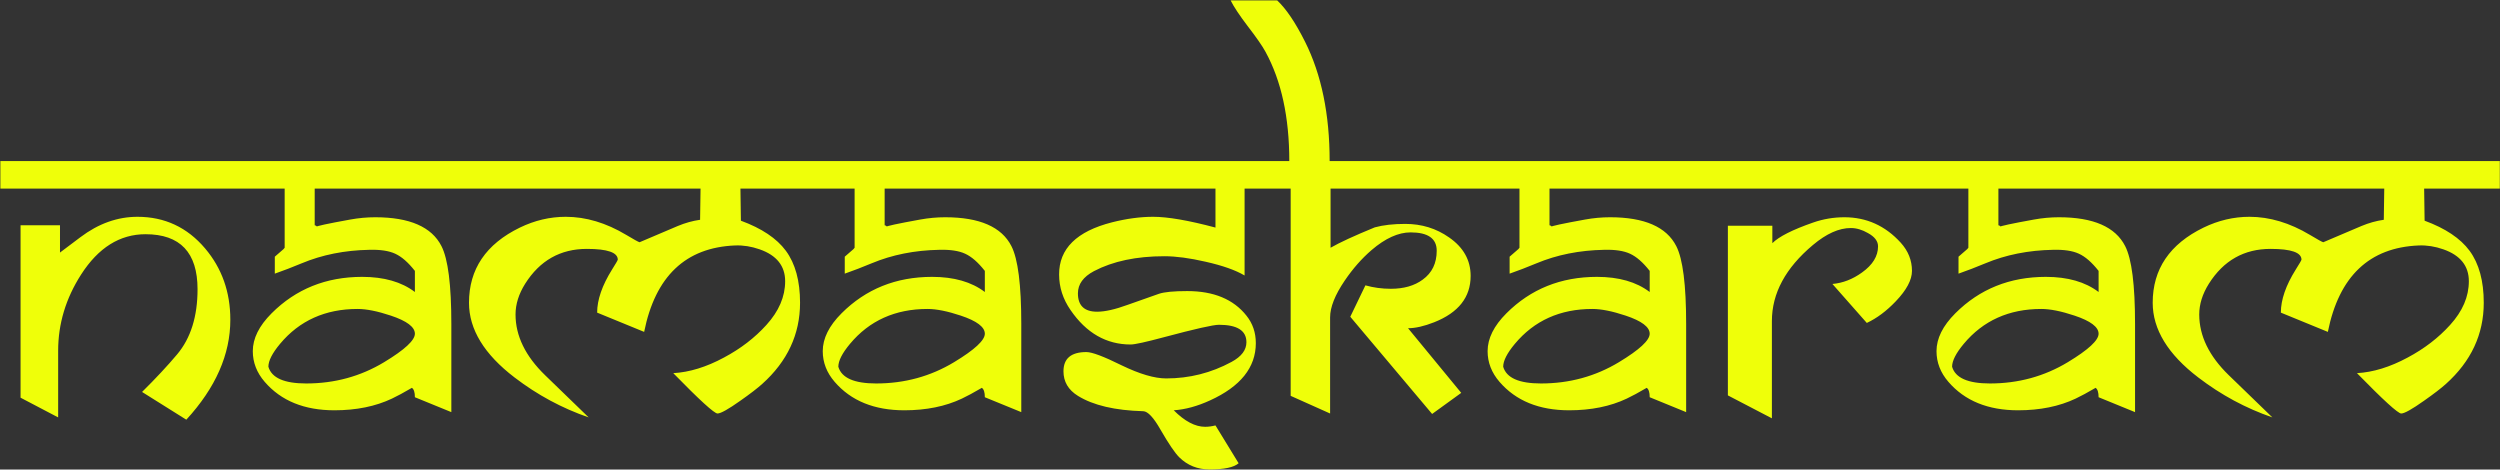 <svg width="5612" height="1054" viewBox="0 0 5612 1054" fill="none" xmlns="http://www.w3.org/2000/svg">
<rect x="0" y="0" width="5612" height="1054" fill="#333333" stroke="none"/>
<path d="M554.101 423.364H0.854V361.606H554.101V423.364ZM443.451 649.295C443.451 566.951 404.509 525.779 326.626 525.779C268.985 525.779 220.78 555.972 182.01 616.357C147.7 669.881 130.545 726.835 130.545 787.221V936.983L46.143 892.724V505.708H134.662V566.951L180.466 532.47C220.951 501.934 263.667 486.666 308.613 486.666C369.685 486.666 420.292 510.34 460.435 557.688C498.175 602.29 517.046 655.642 517.046 717.743C517.046 795.627 484.108 870.422 418.233 942.13L318.906 879.857C349.785 849.322 376.032 821.188 397.647 795.455C428.183 759.087 443.451 710.367 443.451 649.295ZM1049.19 423.364H706.437V505.708C707.809 505.708 709.181 506.394 710.554 507.767C711.926 509.139 713.127 509.825 714.156 509.825C711.411 509.825 709.868 509.654 709.524 509.311C709.524 507.595 735.085 502.105 786.207 492.842C805.077 489.411 823.776 487.695 842.304 487.695C919.501 487.695 969.079 509.311 991.037 552.541C1005.79 581.361 1013.17 639.517 1013.17 727.007V925.146C1005.96 922.402 978.686 911.251 931.338 891.694C931.338 880.715 929.108 873.682 924.647 870.594C906.463 881.23 891.538 889.293 879.873 894.782C842.818 912.28 799.759 921.029 750.696 921.029C683.106 921.029 630.955 899.757 594.243 857.213C576.402 836.627 567.481 813.639 567.481 788.25C567.481 759.773 581.549 731.467 609.683 703.333C664.235 648.78 731.997 621.504 812.969 621.504C862.032 621.504 901.488 632.826 931.338 655.471V608.123C916.242 588.91 901.488 576.043 887.078 569.524C873.011 563.006 853.626 560.089 828.923 560.775C773.684 561.805 723.077 571.926 677.102 591.14C656.516 599.717 636.444 607.437 616.888 614.299V576.215C621.348 572.441 627.867 566.78 636.444 559.231C637.817 557.516 638.674 556.487 639.018 556.144V423.364H533.515V361.606H1049.19V423.364ZM931.338 749.137C931.338 734.04 913.325 720.488 877.3 708.479C847.45 698.53 822.576 693.555 802.676 693.555C730.282 693.555 672.298 719.63 628.725 771.781C611.227 792.71 602.478 809.865 602.478 823.246C609.683 848.292 637.988 860.815 687.395 860.815C751.211 860.815 809.538 844.861 862.375 812.953C908.35 785.162 931.338 763.89 931.338 749.137ZM1831.97 423.364H1662.14L1663.17 495.415C1709.83 512.57 1743.45 535.043 1764.04 562.834C1785.31 591.654 1795.95 630.596 1795.95 679.659C1795.95 750.338 1767.64 811.066 1711.03 861.845C1700.39 871.451 1684.1 883.975 1662.14 899.414C1635.03 918.628 1617.88 928.234 1610.67 928.234C1603.47 928.234 1570.36 898.042 1511.35 837.656C1547.72 835.598 1585.63 823.932 1625.08 802.66C1662.48 782.76 1694.22 758.4 1720.29 729.58C1748.43 698.701 1762.5 665.935 1762.5 631.282C1762.5 596.972 1743.45 573.127 1705.37 559.746C1686.84 553.227 1668.49 550.311 1650.3 550.997C1539.14 555.457 1471.03 620.132 1445.99 745.02L1340.48 701.789C1340.48 672.969 1351.63 640.717 1373.94 605.035C1382.17 591.997 1386.46 584.621 1386.8 582.905C1386.8 566.78 1363.64 558.717 1317.32 558.717C1257.97 558.717 1211.82 584.792 1178.88 636.943C1164.47 659.931 1157.27 682.919 1157.27 705.906C1157.27 753.94 1179.4 799.401 1223.66 842.288L1321.44 936.983C1261.74 916.397 1206.33 886.548 1155.21 847.435C1086.93 795.284 1052.79 739.358 1052.79 679.659C1052.79 604.177 1090.88 547.909 1167.05 510.854C1200.33 494.729 1234.64 486.666 1269.98 486.666C1315.27 486.666 1360.55 500.218 1405.84 527.323C1423 537.616 1432.95 543.106 1435.69 543.792C1461.77 532.47 1490.42 520.29 1521.64 507.252C1538.11 500.39 1554.75 495.758 1571.56 493.356L1572.59 423.364H1037.36V361.606H1831.97V423.364ZM2328.61 423.364H1985.85V505.708C1987.22 505.708 1988.6 506.394 1989.97 507.767C1991.34 509.139 1992.54 509.825 1993.57 509.825C1990.83 509.825 1989.28 509.654 1988.94 509.311C1988.94 507.595 2014.5 502.105 2065.62 492.842C2084.49 489.411 2103.19 487.695 2121.72 487.695C2198.92 487.695 2248.49 509.311 2270.45 552.541C2285.21 581.361 2292.58 639.517 2292.58 727.007V925.146C2285.38 922.402 2258.1 911.251 2210.75 891.694C2210.75 880.715 2208.52 873.682 2204.06 870.594C2185.88 881.23 2170.95 889.293 2159.29 894.782C2122.23 912.28 2079.18 921.029 2030.11 921.029C1962.52 921.029 1910.37 899.757 1873.66 857.213C1855.82 836.627 1846.9 813.639 1846.9 788.25C1846.9 759.773 1860.96 731.467 1889.1 703.333C1943.65 648.78 2011.41 621.504 2092.38 621.504C2141.45 621.504 2180.9 632.826 2210.75 655.471V608.123C2195.66 588.91 2180.9 576.043 2166.49 569.524C2152.43 563.006 2133.04 560.089 2108.34 560.775C2053.1 561.805 2002.49 571.926 1956.52 591.14C1935.93 599.717 1915.86 607.437 1896.3 614.299V576.215C1900.76 572.441 1907.28 566.78 1915.86 559.231C1917.23 557.516 1918.09 556.487 1918.43 556.144V423.364H1812.93V361.606H2328.61V423.364ZM2210.75 749.137C2210.75 734.04 2192.74 720.488 2156.72 708.479C2126.87 698.53 2101.99 693.555 2082.09 693.555C2009.7 693.555 1951.71 719.63 1908.14 771.781C1890.64 792.71 1881.89 809.865 1881.89 823.246C1889.1 848.292 1917.4 860.815 1966.81 860.815C2030.63 860.815 2088.95 844.861 2141.79 812.953C2187.77 785.162 2210.75 763.89 2210.75 749.137ZM2849.95 423.364H2793.85V618.416C2773.61 606.408 2744.44 596.115 2706.36 587.537C2670.68 579.303 2639.8 575.186 2613.72 575.186C2550.94 575.186 2498.27 586.336 2455.73 608.638C2431.71 621.332 2419.7 637.973 2419.7 658.559C2419.7 686.007 2434.11 699.73 2462.93 699.73C2480.43 699.73 2503.25 694.584 2531.38 684.291C2549.56 677.772 2572.89 669.538 2601.37 659.588C2613.38 655.471 2634.65 653.412 2665.19 653.412C2724.54 653.412 2768.8 671.768 2797.97 708.479C2812.03 725.978 2819.07 746.563 2819.07 770.237C2819.07 824.79 2784.76 867.677 2716.14 898.899C2687.66 911.937 2660.56 919.314 2634.82 921.029C2659.53 945.732 2683.03 958.084 2705.33 958.084C2712.54 958.084 2720.26 957.055 2728.49 954.996L2780.47 1039.91C2769.83 1049.18 2748.05 1053.81 2715.11 1053.81C2688.35 1053.81 2665.7 1044.72 2647.18 1026.53C2637.23 1016.58 2623.16 995.825 2604.97 964.26C2589.54 937.155 2576.67 923.431 2566.38 923.088C2502.9 921.372 2454.01 909.879 2419.7 888.606C2398.09 875.226 2387.28 856.87 2387.28 833.539C2387.28 804.719 2404.43 790.309 2438.74 790.309C2451.44 790.309 2477.86 800.258 2518 820.158C2558.48 839.715 2591.77 849.493 2617.84 849.493C2669.99 849.493 2718.88 837.142 2764.52 812.438C2786.82 800.43 2797.97 785.677 2797.97 768.179C2797.97 742.103 2777.38 729.065 2736.21 729.065C2723.52 729.065 2682.51 738.329 2613.21 756.856C2572.38 767.836 2547.33 773.325 2538.07 773.325C2483.52 773.325 2438.57 747.593 2403.23 696.128C2386.08 671.425 2377.5 644.835 2377.5 616.357C2377.16 558.374 2416.78 519.26 2496.38 499.018C2528.98 490.783 2559.69 486.666 2588.51 486.666C2621.44 486.666 2668.1 494.729 2728.49 510.854V423.364H2318.83V361.606H2849.95V423.364ZM3324.45 423.364H2986.84V556.144C3007.09 544.478 3040.2 529.21 3086.17 510.34C3105.04 505.193 3127.86 502.62 3154.62 502.62C3191.33 502.62 3224.1 512.742 3252.92 532.984C3285.17 555.286 3301.29 584.106 3301.29 619.445C3301.29 667.136 3274.02 701.789 3219.46 723.404C3196.82 732.325 3177.26 736.785 3160.79 736.785L3280.19 881.916L3214.83 929.264L3031.1 711.053L3065.07 640.546C3083.25 645.692 3102.3 648.266 3122.2 648.266C3151.36 648.266 3175.21 641.404 3193.73 627.68C3214.66 612.583 3225.13 590.968 3225.13 562.834C3225.13 535.386 3205.57 521.662 3166.46 521.662C3139.01 521.662 3109.84 534.871 3078.97 561.29C3057.01 580.16 3036.94 602.977 3018.75 629.738C2996.79 661.99 2985.81 689.609 2985.81 712.597V928.234L2897.29 888.606V423.364H2831.93V361.606H2894.21C2894.21 263.137 2876.37 181.308 2840.68 116.119C2833.82 103.424 2820.61 84.382 2801.06 58.993C2782.53 34.633 2769.66 15.248 2762.46 0.838H2866.93C2887.17 19.708 2908.1 50.759 2929.72 93.989C2966.43 167.412 2984.79 256.618 2984.79 361.606H3324.45V423.364ZM3821.09 423.364H3478.33V505.708C3479.71 505.708 3481.08 506.394 3482.45 507.767C3483.82 509.139 3485.02 509.825 3486.05 509.825C3483.31 509.825 3481.76 509.654 3481.42 509.311C3481.42 507.595 3506.98 502.105 3558.1 492.842C3576.97 489.411 3595.67 487.695 3614.2 487.695C3691.4 487.695 3740.98 509.311 3762.93 552.541C3777.69 581.361 3785.06 639.517 3785.06 727.007V925.146C3777.86 922.402 3750.58 911.251 3703.23 891.694C3703.23 880.715 3701 873.682 3696.54 870.594C3678.36 881.23 3663.43 889.293 3651.77 894.782C3614.71 912.28 3571.66 921.029 3522.59 921.029C3455 921.029 3402.85 899.757 3366.14 857.213C3348.3 836.627 3339.38 813.639 3339.38 788.25C3339.38 759.773 3353.44 731.467 3381.58 703.333C3436.13 648.78 3503.89 621.504 3584.87 621.504C3633.93 621.504 3673.38 632.826 3703.23 655.471V608.123C3688.14 588.91 3673.38 576.043 3658.97 569.524C3644.91 563.006 3625.52 560.089 3600.82 560.775C3545.58 561.805 3494.97 571.926 3449 591.14C3428.41 599.717 3408.34 607.437 3388.78 614.299V576.215C3393.24 572.441 3399.76 566.78 3408.34 559.231C3409.71 557.516 3410.57 556.487 3410.91 556.144V423.364H3305.41V361.606H3821.09V423.364ZM3703.23 749.137C3703.23 734.04 3685.22 720.488 3649.2 708.479C3619.35 698.53 3594.47 693.555 3574.57 693.555C3502.18 693.555 3444.19 719.63 3400.62 771.781C3383.12 792.71 3374.37 809.865 3374.37 823.246C3381.58 848.292 3409.88 860.815 3459.29 860.815C3523.11 860.815 3581.43 844.861 3634.27 812.953C3680.25 785.162 3703.23 763.89 3703.23 749.137ZM4334.71 423.364H3814.4V361.606H4334.71V423.364ZM4291.99 608.123C4291.99 628.366 4279.81 651.182 4255.45 676.571C4234.87 698.187 4213.25 714.312 4190.61 724.948L4113.41 637.458C4136.74 635.399 4158.87 626.822 4179.8 611.726C4203.82 594.571 4215.82 575.014 4215.82 553.056C4215.82 541.39 4208.28 531.44 4193.18 523.206C4180.14 515.658 4167.28 511.884 4154.58 511.884C4128.16 511.884 4099.86 524.578 4069.66 549.968C4008.25 601.433 3977.54 658.387 3977.54 720.831V939.042L3878.73 887.577V506.737H3978.57V545.851C3993.32 531.097 4023.86 515.658 4070.18 499.532C4092.82 491.641 4116.15 487.695 4140.17 487.695C4189.92 487.695 4232.12 506.737 4266.77 544.821C4283.59 563.349 4291.99 584.449 4291.99 608.123ZM4828.77 423.364H4486.01V505.708C4487.39 505.708 4488.76 506.394 4490.13 507.767C4491.5 509.139 4492.71 509.825 4493.73 509.825C4490.99 509.825 4489.45 509.654 4489.1 509.311C4489.1 507.595 4514.66 502.105 4565.79 492.842C4584.66 489.411 4603.35 487.695 4621.88 487.695C4699.08 487.695 4748.66 509.311 4770.62 552.541C4785.37 581.361 4792.75 639.517 4792.75 727.007V925.146C4785.54 922.402 4758.26 911.251 4710.92 891.694C4710.92 880.715 4708.69 873.682 4704.23 870.594C4686.04 881.23 4671.12 889.293 4659.45 894.782C4622.4 912.28 4579.34 921.029 4530.27 921.029C4462.68 921.029 4410.53 899.757 4373.82 857.213C4355.98 836.627 4347.06 813.639 4347.06 788.25C4347.06 759.773 4361.13 731.467 4389.26 703.333C4443.81 648.78 4511.58 621.504 4592.55 621.504C4641.61 621.504 4681.07 632.826 4710.92 655.471V608.123C4695.82 588.91 4681.07 576.043 4666.66 569.524C4652.59 563.006 4633.2 560.089 4608.5 560.775C4553.26 561.805 4502.65 571.926 4456.68 591.14C4436.09 599.717 4416.02 607.437 4396.47 614.299V576.215C4400.93 572.441 4407.44 566.78 4416.02 559.231C4417.39 557.516 4418.25 556.487 4418.6 556.144V423.364H4313.09V361.606H4828.77V423.364ZM4710.92 749.137C4710.92 734.04 4692.9 720.488 4656.88 708.479C4627.03 698.53 4602.15 693.555 4582.25 693.555C4509.86 693.555 4451.88 719.63 4408.3 771.781C4390.8 792.71 4382.06 809.865 4382.06 823.246C4389.26 848.292 4417.57 860.815 4466.97 860.815C4530.79 860.815 4589.12 844.861 4641.95 812.953C4687.93 785.162 4710.92 763.89 4710.92 749.137ZM5611.55 423.364H5441.72L5442.75 495.415C5489.41 512.57 5523.03 535.043 5543.62 562.834C5564.89 591.654 5575.53 630.596 5575.53 679.659C5575.53 750.338 5547.22 811.066 5490.61 861.845C5479.97 871.451 5463.68 883.975 5441.72 899.414C5414.61 918.628 5397.46 928.234 5390.25 928.234C5383.05 928.234 5349.94 898.042 5290.92 837.656C5327.29 835.598 5365.21 823.932 5404.66 802.66C5442.06 782.76 5473.8 758.4 5499.87 729.58C5528.01 698.701 5542.07 665.935 5542.07 631.282C5542.07 596.972 5523.03 573.127 5484.95 559.746C5466.42 553.227 5448.06 550.311 5429.88 550.997C5318.72 555.457 5250.61 620.132 5225.56 745.02L5120.06 701.789C5120.06 672.969 5131.21 640.717 5153.51 605.035C5161.75 591.997 5166.04 584.621 5166.38 582.905C5166.38 566.78 5143.22 558.717 5096.9 558.717C5037.55 558.717 4991.4 584.792 4958.46 636.943C4944.05 659.931 4936.85 682.919 4936.85 705.906C4936.85 753.94 4958.98 799.401 5003.24 842.288L5101.02 936.983C5041.32 916.397 4985.91 886.548 4934.79 847.435C4866.51 795.284 4832.37 739.358 4832.37 679.659C4832.37 604.177 4870.46 547.909 4946.62 510.854C4979.91 494.729 5014.22 486.666 5049.55 486.666C5094.84 486.666 5140.13 500.218 5185.42 527.323C5202.58 537.616 5212.53 543.106 5215.27 543.792C5241.35 532.47 5270 520.29 5301.22 507.252C5317.69 500.39 5334.33 495.758 5351.14 493.356L5352.17 423.364H4816.93V361.606H5611.55V423.364Z" fill="#EFFF09"/>
</svg>
